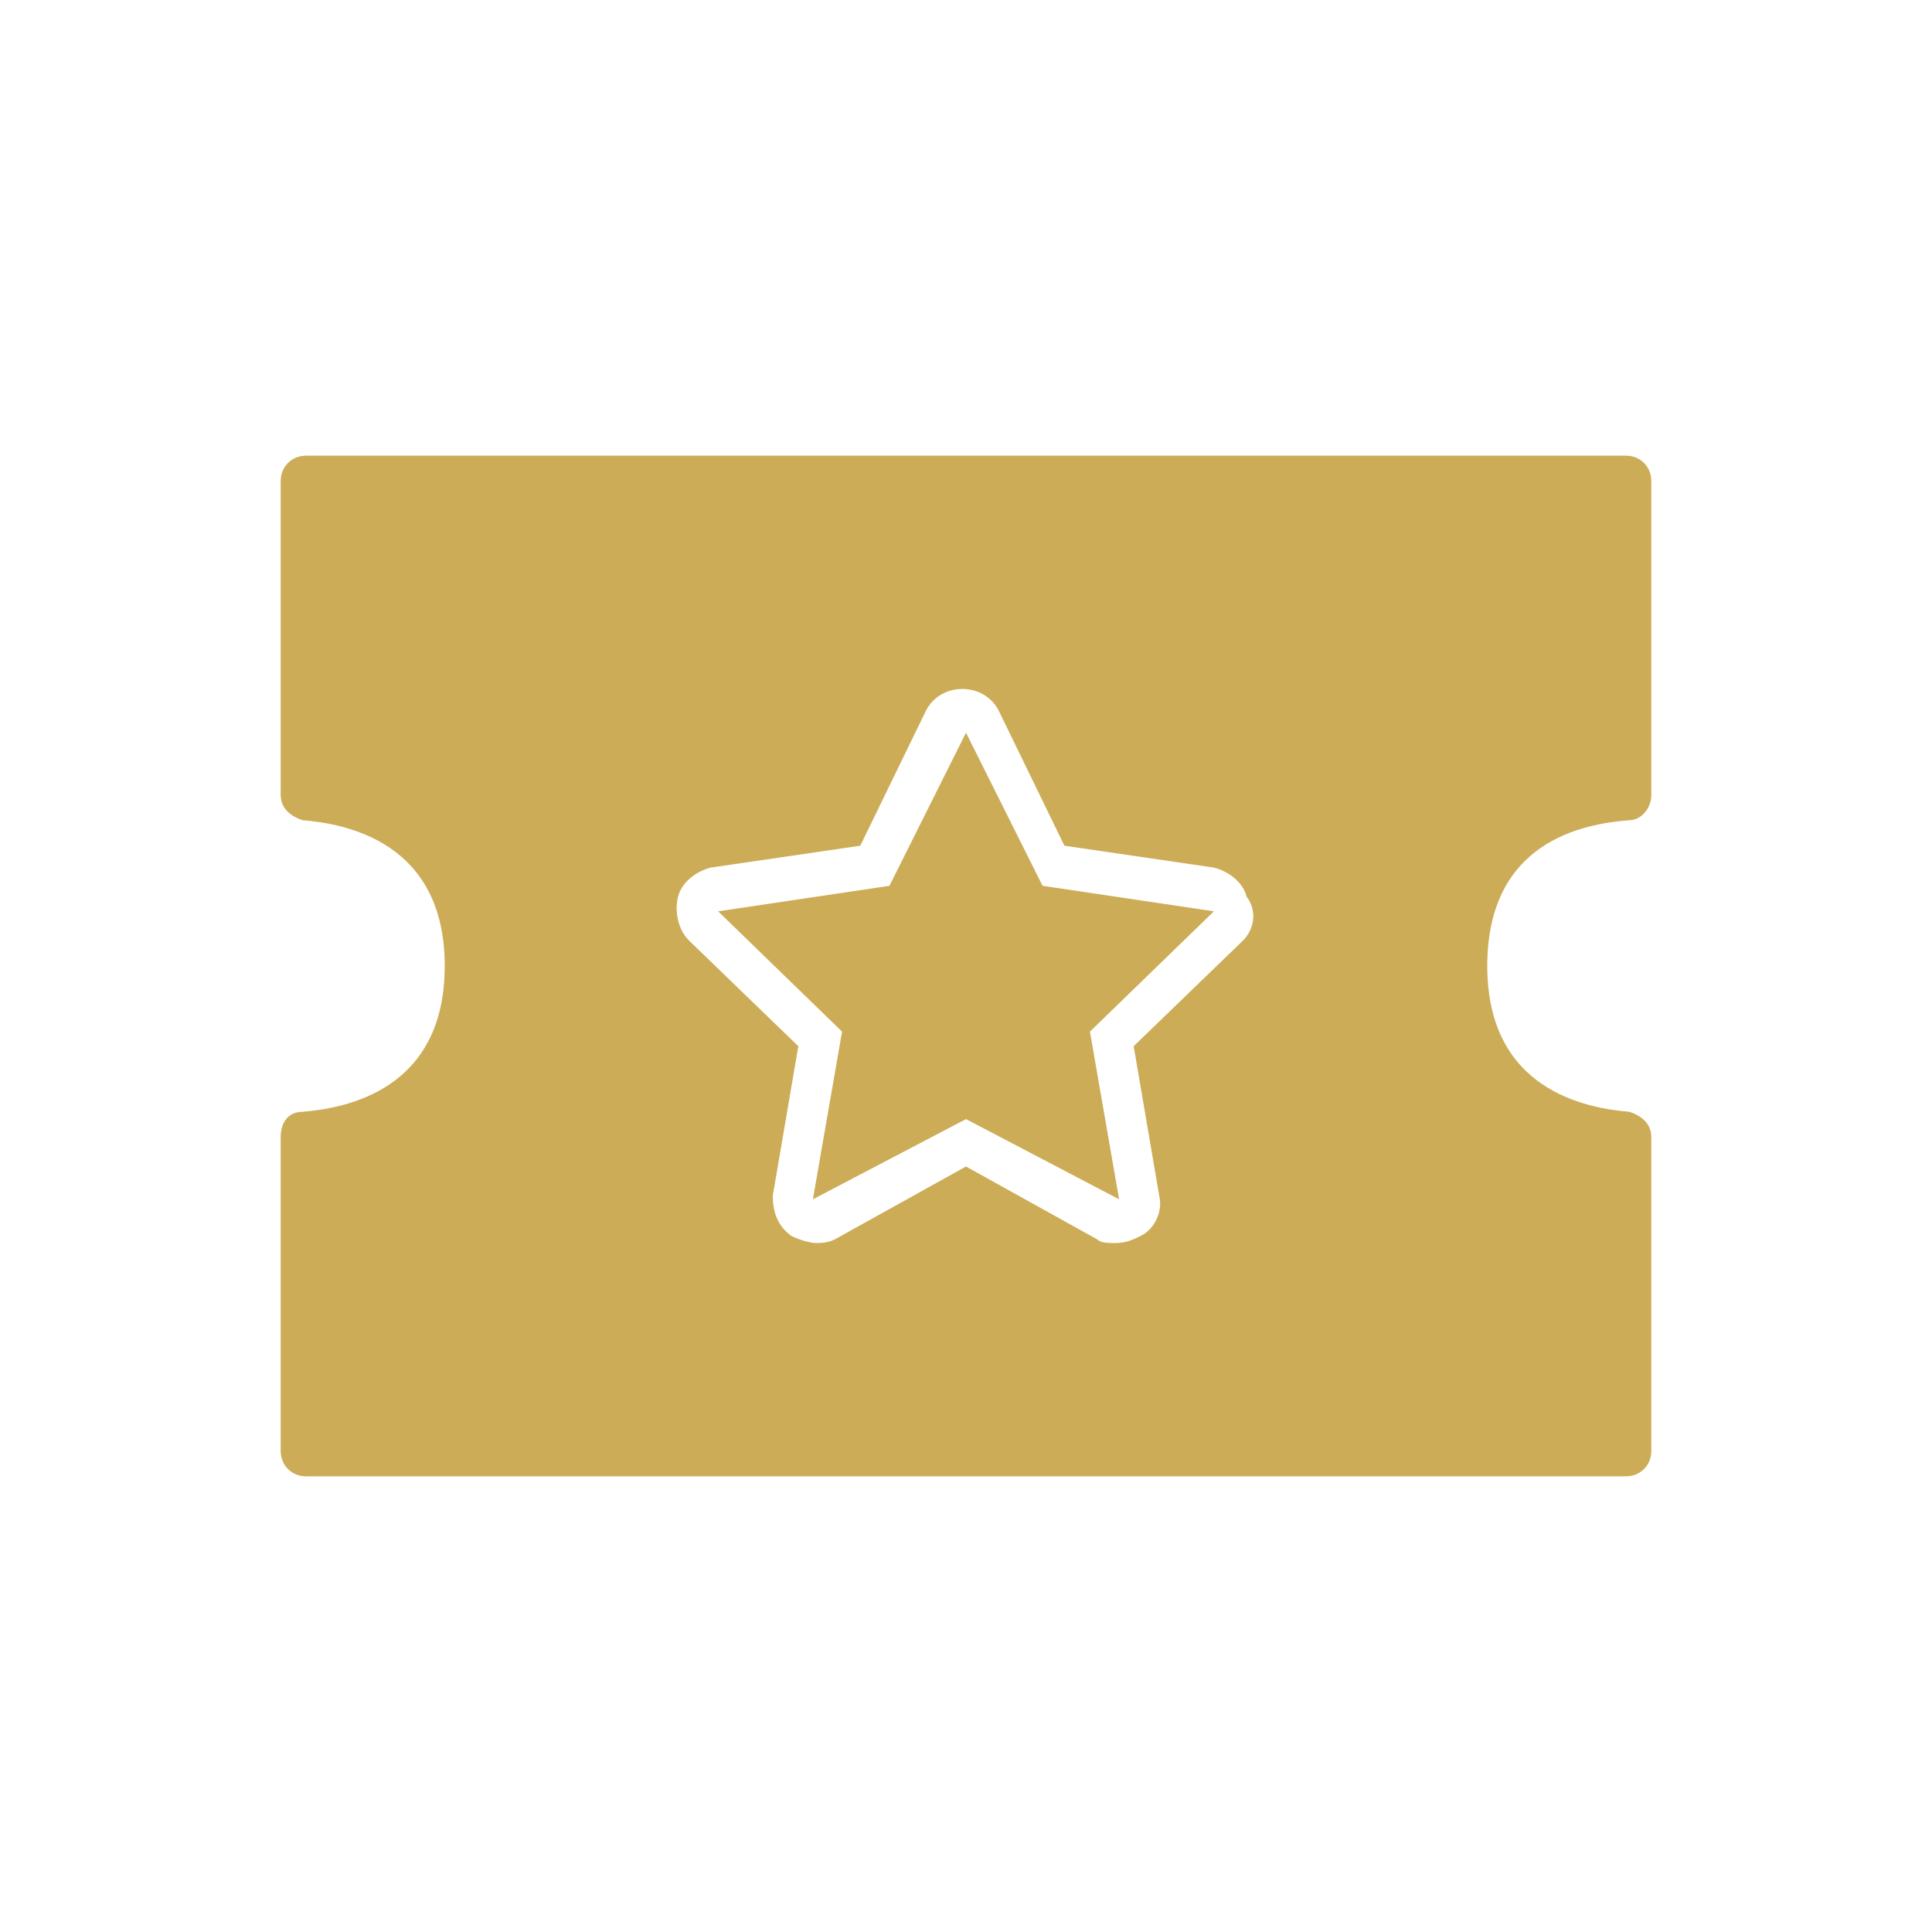 <?xml version="1.0" encoding="utf-8"?>
<!-- Generator: Adobe Illustrator 26.3.1, SVG Export Plug-In . SVG Version: 6.00 Build 0)  -->
<svg version="1.1"
		 fill="#ccac57"
		 id="_層_1"
		 xmlns="http://www.w3.org/2000/svg"
		 xmlns:xlink="http://www.w3.org/1999/xlink"
		 x="0px"
		 y="0px"
		 viewBox="0 0 53 53"
		 style="enable-background:new 0 0 53 53;"
		 xml:space="preserve">
	<g>
		<polygon
						 points="26.5,20.1 24.4,24.3 19.7,25 23.1,28.3 22.3,32.9 26.5,30.7 30.7,32.9 29.9,28.3 33.3,25 28.6,24.3 	" />
		<path d="M44.7,22.5c0.3,0,0.6-0.3,0.6-0.7v-8.6c0-0.4-0.3-0.7-0.7-0.7H8.4c-0.4,0-0.7,0.3-0.7,0.7v8.6c0,0.4,0.3,0.6,0.6,0.7
		c1.2,0.1,3.9,0.6,3.9,4s-2.7,3.9-3.9,4c-0.4,0-0.6,0.3-0.6,0.7v8.6c0,0.4,0.3,0.7,0.7,0.7h36.2c0.4,0,0.7-0.3,0.7-0.7v-8.6
		c0-0.4-0.3-0.6-0.6-0.7c-1.2-0.1-3.9-0.6-3.9-4S43.4,22.6,44.7,22.5L44.7,22.5z M34.1,25.8l-3,2.9l0.7,4.1c0.1,0.4-0.1,0.9-0.5,1.1
		c-0.2,0.1-0.4,0.2-0.7,0.2c-0.2,0-0.4,0-0.5-0.1L26.5,32L22.9,34c-0.2,0.1-0.4,0.1-0.5,0.1c-0.2,0-0.5-0.1-0.7-0.2
		c-0.4-0.3-0.5-0.7-0.5-1.1l0.7-4.1l-3-2.9c-0.3-0.3-0.4-0.8-0.3-1.2s0.5-0.7,0.9-0.8l4.1-0.6l1.8-3.7c0.2-0.4,0.6-0.6,1-0.6l0,0
		c0.4,0,0.8,0.2,1,0.6l1.8,3.7l4.1,0.6c0.4,0.1,0.8,0.4,0.9,0.8C34.5,25,34.4,25.5,34.1,25.8z" />
	</g>
</svg>
